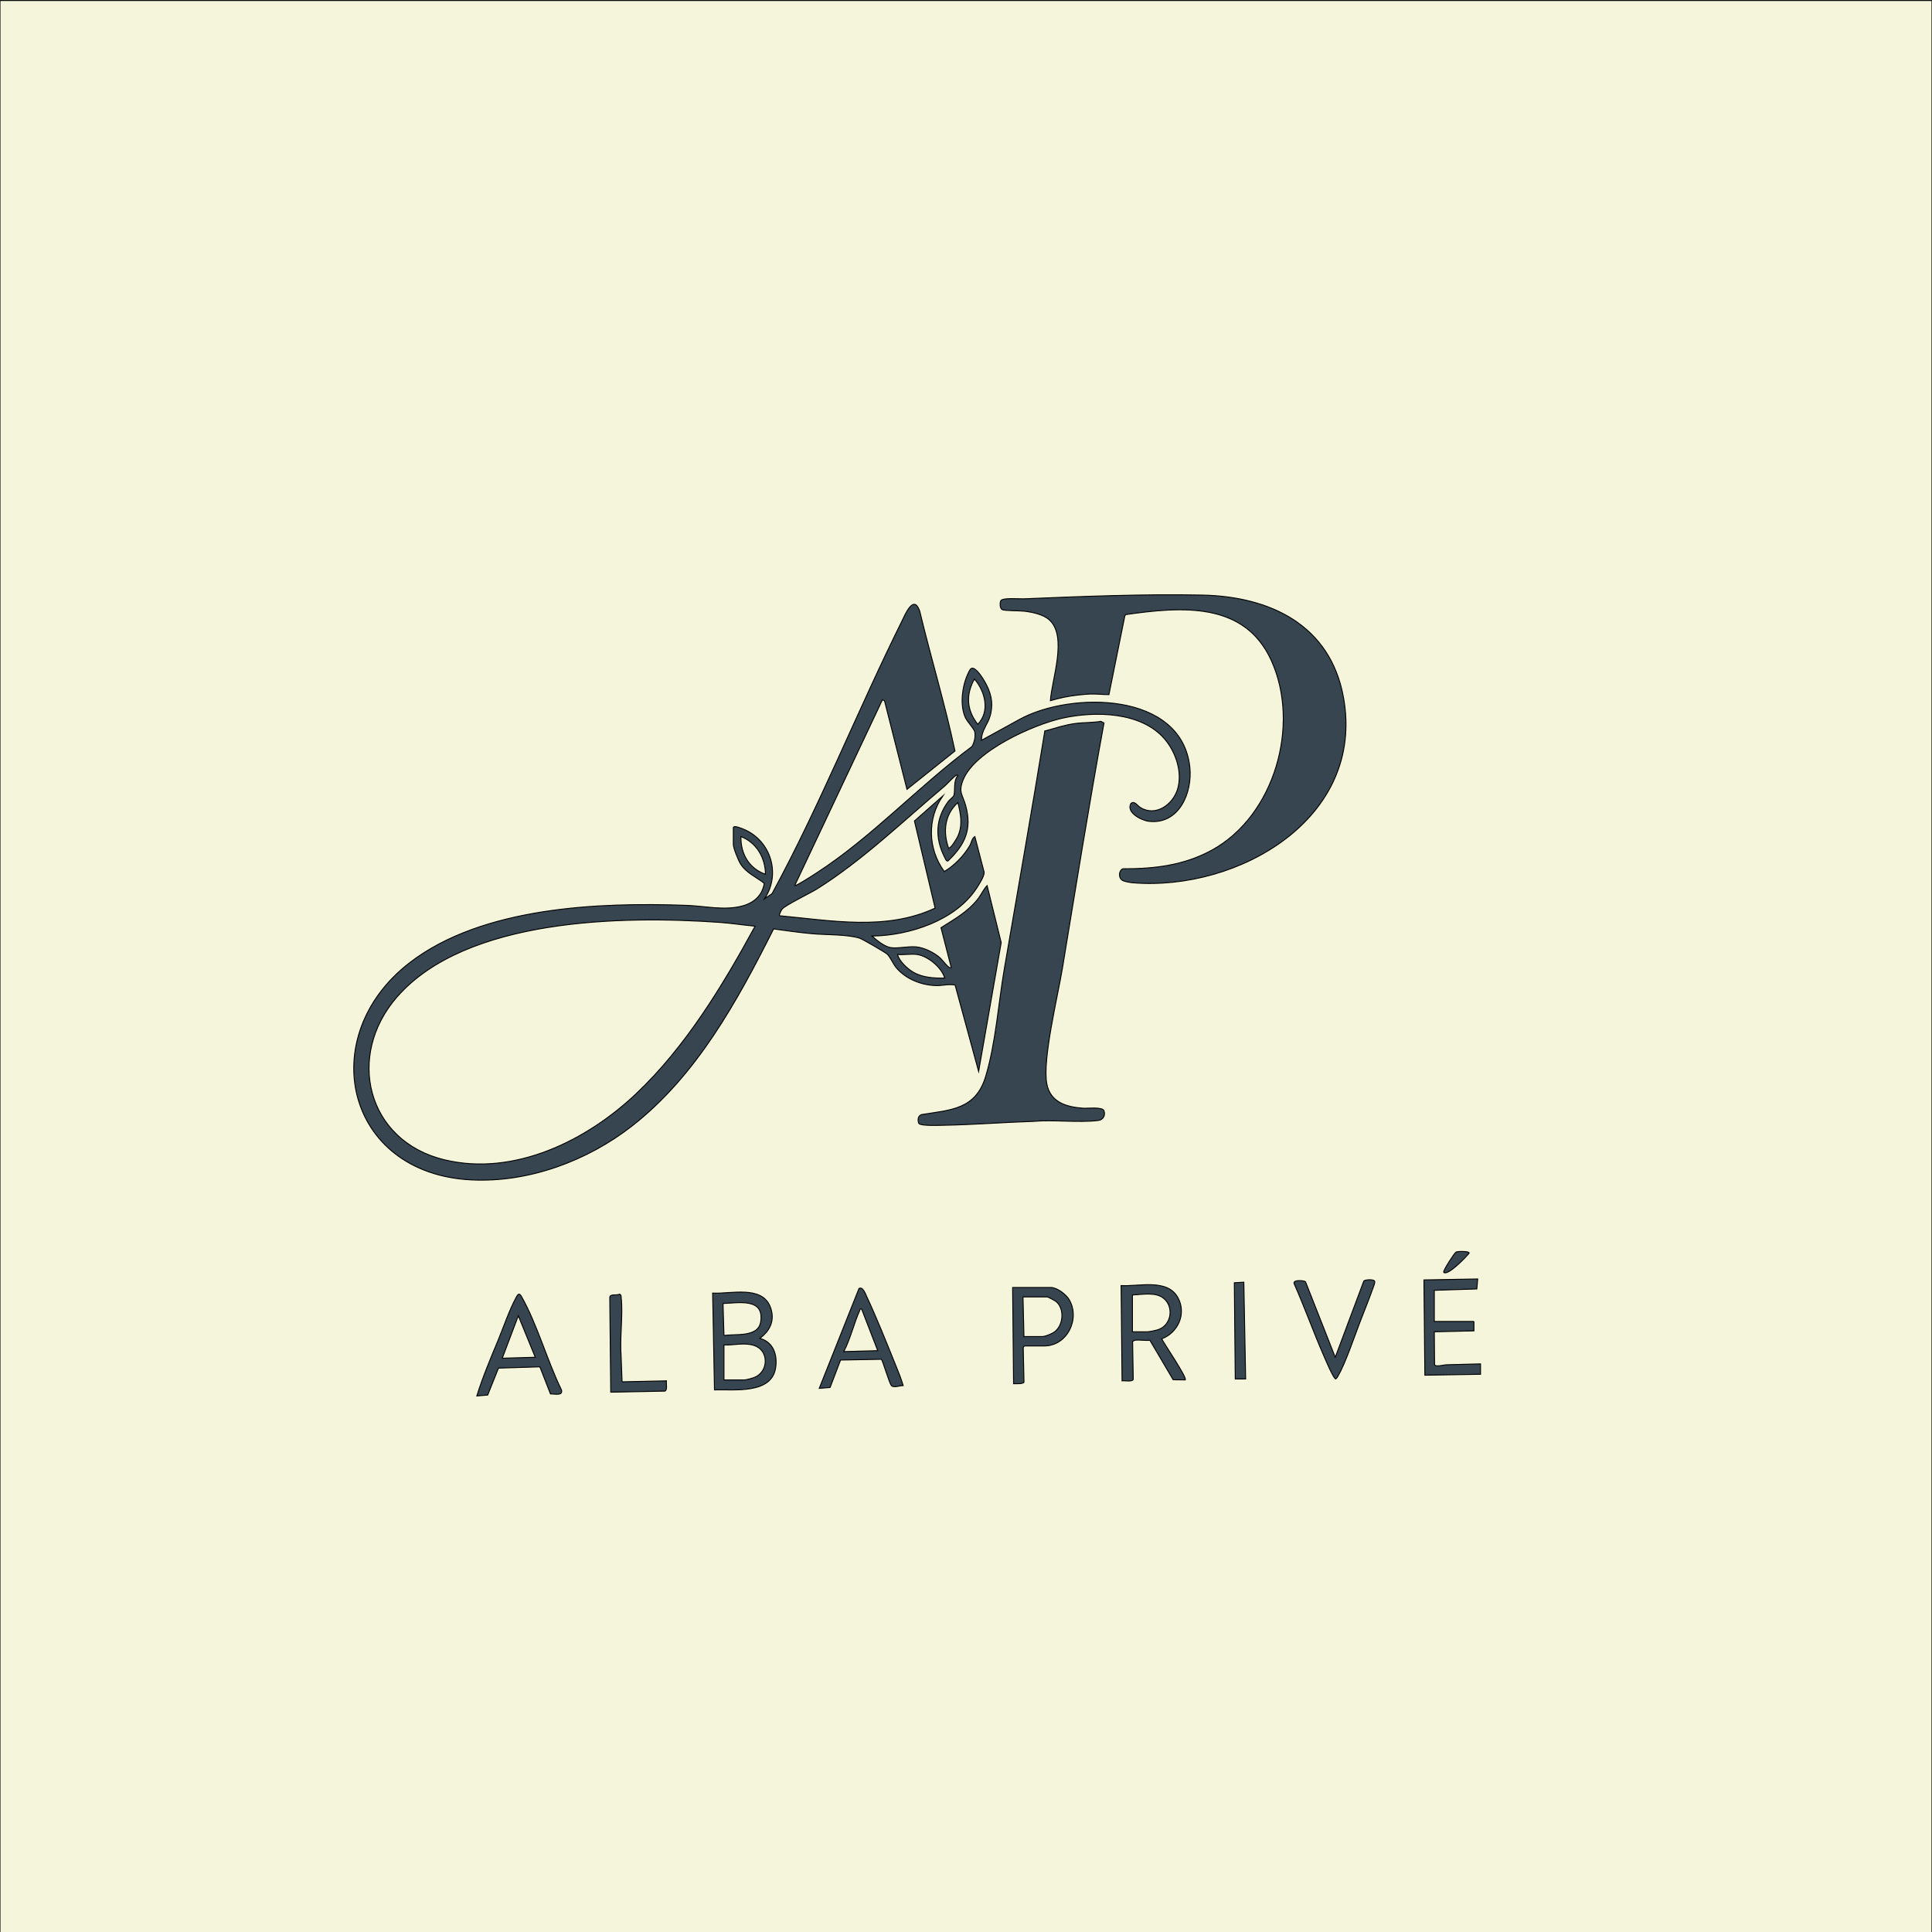 <?xml version="1.0" encoding="UTF-8"?><svg id="Layer_1" xmlns="http://www.w3.org/2000/svg" viewBox="0 0 2048 2048"><rect x="0" y="0" width="2048" height="2048" fill="#808080" stroke="none"/><defs><style>.cls-1{fill:beige;}.cls-1,.cls-2{stroke:#000;stroke-miterlimit:10;}.cls-2{fill:#36454f;}</style></defs><rect class="cls-1" x="-.02" y=".55" width="2048" height="2048"/><path class="cls-2" d="M777.43,877.26c.54-2.18,5.16-.31,6.79.22,31.8,10.29,44.67,47.64,26.21,75.27l8-5.49c50.77-93.42,89.97-192.74,137.14-287.86,3.78-7.61,12.81-30.26,19.36-11.65,11.89,49.61,26.78,98.41,37.39,148.33l-50.89,40.67-23.77-93.74-2.23-1.27-93.01,197c1.03,1.02,20.04-11.38,22.52-12.97,59.5-38.43,108.61-92.3,165.49-134.51,2.46-4.6,3.96-10.63,2.77-15.8-.67-2.89-7.96-10.49-9.98-15.02-6.41-14.39-2.85-37.03,4.98-50.4,3.86-6.6,12.77,7.65,15.01,11.41,7.02,11.74,10,22.75,6.7,36.31-2.44,10.01-9.69,16.33-9.5,26.99l40.32-22.17c54.48-29.83,172.15-29.58,180.55,50.8,2.83,27.07-11.48,60.8-43.27,57.27-7.96-.89-24.59-9.4-19.2-18.98,3.88-3.15,6.72,2.31,9.9,4.28,16.21,10.1,34.28-2.79,39.42-18.97,5.71-17.98-1.71-39.85-13.7-53.75-24.88-28.84-73.57-29.58-108.04-21.98-30.86,6.81-93.24,34.72-105.47,65.53-5.29,13.34-.52,15.33,2.74,27.22,6.9,25.14-.74,41.46-18.83,58.72-1.77.4-2.71-2.44-3.31-3.59-10.63-20.53-10.06-41.28,3.89-59.85,1.41-1.88,5.23-4.38,5.77-6.23,1.61-5.49-.8-15.33,4.2-20.8.22-.67-.95-.73-1.48-.49-2.99,1.37-9.49,8.97-12.5,11.51-43.47,36.63-86.98,78.7-135.1,108.9-6.99,4.39-34.32,17.61-37.35,21.65-.78,1.04-3.47,6.09-2.56,6.93,54.83,5,112.96,16.19,164.87-8.13l-21.93-92.35,30.05-26.51c-16.87,24.43-15.77,56.23,1.56,80.06,10.47-5.94,20.78-16.76,26.88-27.13,1.93-3.27,2.25-7.87,5.55-9.94l9.83,37.77c.45,4.09-5.39,13.01-7.8,16.75-22.21,34.45-71.58,50.57-111.02,50.97,5,4.5,12.98,11.13,19.73,12.26,7.14,1.2,18.41-1.52,26.8-.79,8.83.76,19.47,6.12,25.99,12.01,2.09,1.89,9.25,12.03,11.47,10.02l-10.9-42.33c14.4-9.18,28.69-16.97,39.32-30.74,3.42-4.43,5.68-9.86,9.57-13.91l14.93,60.41-23.93,136.59-24.93-91.56c-6.96-1.32-13.37.8-20.55.55-15.39-.54-31.27-6.77-41.48-18.52-3.39-3.9-7.22-12.59-10.07-14.93-2.66-2.19-25.96-15.77-29.19-16.81-12.53-4.05-36.1-3.42-50.27-4.73-13.63-1.25-27.29-3.12-40.84-5.07-38.44,76.47-81.62,155.53-150.21,209.03-47.27,36.87-109.32,59.95-169.95,57.03-134.02-6.46-166.99-152.31-65.42-230.4,76.82-59.06,200.33-64.04,293.45-60.63,19.1.7,39.97,5.68,58.66.74,12.46-3.29,21.43-10.94,23.58-24.09-8.58-6.77-19.01-10.89-25.22-20.68-2.2-3.47-7.57-16.81-7.57-20.43v-18ZM1036.44,767.76c13.39-13.64,7.77-35.01-3.51-47.98-9.32,16.8-8.27,32.89,3.51,47.98ZM1005.44,898.76c2.2,1.62,9.12-10.47,10-12.48,5.31-12.09,2.93-23.25-.02-35.51-14.07,12.64-15.96,30.73-9.98,48ZM811.42,926.76c-.1-17.51-9.48-33.53-25.98-39.99-.48,18.2,8.54,33.89,25.98,39.99ZM800.43,981.77c-12.48-1.11-25.01-3.12-37.51-4-102.64-7.22-268.72-4.8-342,78.98-54.39,62.19-32.23,152.88,50.31,172.72,73.92,17.77,150.86-20.51,203.22-70.19,52.6-49.91,91.52-114.27,125.99-177.5ZM971.93,1011.76c-6.25-.84-14.06.62-20.5,0,1.67,7.09,10.43,15.18,16.69,18.81,9.98,5.78,22.02,6.49,33.3,6.19-3.17-11.23-17.89-23.44-29.49-24.99Z"/><path class="cls-2" d="M1188.71,932.48c-3.07-3.08-2.62-9.54,1.41-11.53,33.22.13,64.89-3.57,94.33-19.67,66.88-36.56,94.16-133.02,63.16-201.2-28.58-62.84-95.77-56.89-153.96-48.65l-1.22,1.07-16.92,83.83c-6.87-.05-13.69-.89-20.61-.62-3.44.13-8.4.68-11.95,1.05-9.97,1.03-19.91,3.14-29.5,5.99,1.54-22.68,18.31-67.82-.98-85.52-6.54-6-18.06-8.28-26.65-9.35-4.56-.57-20.77-.35-23.38-1.62s-2.73-7.44-1.5-9.52c1.98-3.37,19.62-1.76,24.05-1.95,62.05-2.58,127.17-5.23,188.92-4,72.22,1.43,136.32,31.41,150.27,108.73,23.03,127.69-111.15,205.31-223.27,196.27-2.87-.23-10.3-1.43-12.18-3.32Z"/><path class="cls-2" d="M1107.56,774.9c10.72-2.96,21.4-6.54,32.51-7.99,8.99-1.18,17.94-.72,26.86-2.23l3.37,1.66c-15.93,86.64-29.8,173.68-44.19,260.61-4.79,28.94-21.37,96.66-16.43,122.06,3.78,19.42,20.46,24.4,38.26,25.74,4.57.35,20.83-1.69,22.32,2.68,1.78,5.22-.95,9.72-6.32,10.35-20.92,2.47-47.51-1.02-69.06.94-31.13.99-62.73,3.5-93.92,4.08-4.58.08-25.23,1.05-27.05-2.03-1.25-3.52-1.04-7.71,2.78-9.24,31.15-5,57.36-5.37,68.01-39.99s13.78-78.71,19.86-114.14c14.45-84.14,29.24-168.25,42.99-252.51Z"/><path class="cls-2" d="M805.43,1418.75c14.43,3.75,18.89,17.57,16.76,31.27-4.39,28.19-44.41,22.64-64.82,23.3l-1.94-102.57c18.83,1.07,52.11-8.5,61.05,14.46,5.35,13.74.21,25.2-11.04,33.53ZM767.43,1415.76c11.61-2.15,36.25,2.43,38.93-14.56,4.08-25.83-23.81-19.94-39.94-19.44l1.01,34ZM767.43,1462.76h21.5c2.54,0,10.03-2.09,12.55-3.45,13.7-7.38,12.88-28.19-2.06-33.04-10.52-3.42-21.3-.16-31.99-.51v37Z"/><path class="cls-2" d="M1202.93,1420.76c-.54.09-1.56.99-2.34,1.17l.7,40.19c-1,3.04-9.15,1.14-11.87,1.64l-1-101c18.89,1.16,49.24-7.83,60.39,13.12,9.04,16.98-.15,36.82-17.36,43.37,2.38,4.81,27.24,41.36,24.97,43.5l-12.84-.16-24.66-41.84c-4.92.57-11.33-.78-16,0ZM1200.43,1411.76h15.5c2.51,0,9.83-1.52,12.48-2.52,13.38-5.06,16.15-23.97,5.04-33-8.54-6.94-22.83-3.93-33.02-3.48v39Z"/><path class="cls-2" d="M583.54,1477.65l-11.25-28.75-43.88,1.35-11.45,28.55-11.52.97c6.23-20.05,14.49-39.57,22.53-58.96,5.56-13.4,11.99-32.19,18.59-44.41,1.73-3.2,3.44-7,6.08-2.33,17.01,30.03,27.33,68.18,42.61,99.45,1.5,6.52-7.36,3.88-11.7,4.14ZM567.42,1438.76l-17.99-43.99-17.01,44.99,34.99-1Z"/><path class="cls-2" d="M957.43,1468.76c-3.14-.13-10.26,2.7-12.51,0-2.46-2.94-9.34-27.03-10.63-27.87l-43.25.8-11.1,29.07-11.51.98,42.12-105.85c4.06-2.49,6.84,5.6,8.05,8.19,10.75,22.91,20.76,48.16,30.29,71.71,3.04,7.51,6.26,15.18,8.54,22.96ZM913.41,1387.76c-2.55-.41-1.55.22-2.08,1.4-6.2,13.76-9.73,29.98-16.9,43.59l36-1-17.01-43.99Z"/><path class="cls-2" d="M1562.43,1400.76v10.01s-42.01.99-42.01.99l.26,34.55c.58,3.24,9.92.48,12.2.42l36.54-.96v11.01s-59,1-59,1l-1-101.01,57.01-1-.94,10.57-45.06,1.44v33h42Z"/><path class="cls-2" d="M1085.93,1426.76l-1.26,1.46.8,36.88c-.51,2.19-9.13,1.66-11.05,1.67l-1-102h40.5c6.4,0,16.03,7.19,19.32,12.68,12.18,20.34-1.81,49.32-26.32,49.32h-21ZM1085.43,1416.76h19.5c3.28,0,10.22-2.92,13-5,9.23-6.92,10.73-24.01,1.85-31.85-1.26-1.11-8.7-5.15-9.85-5.15h-25.5l1,42Z"/><path class="cls-2" d="M1415.44,1438.75l30.22-80.75c1.35-1.59,9.32-1.98,11.34-.29,1.09,1.47-1.14,6.42-1.81,8.32-4.1,11.56-8.84,23.25-13.28,34.72-6.25,16.18-15.56,44.26-23.74,58.26-.62,1.07-1.21,2.01-2.25,2.74-2.24-.01-10.47-19.61-11.97-23.01-11.3-25.7-20.71-52.27-32.09-77.94-1.85-4.59,10.84-3.52,12.06-2.03l31.5,80Z"/><path class="cls-2" d="M659.42,1464.77l47.01-1.01c-.45,2.6,1.33,9.89-1.64,10.87l-57.37,1.14-1.03-100.51c.27-4.07,7.48-1.73,10.45-3.38,1.6.63,1.48,1.96,1.63,3.34,2.1,19.27-1.63,42.39-.09,62.09l1.04,27.46Z"/><polygon class="cls-2" points="1320.43 1461.77 1309.42 1461.77 1308.44 1359.77 1318.5 1359.19 1320.43 1461.77"/><path class="cls-2" d="M1530.43,1348.76c-1.33-1.27,11.49-20.77,12.99-21.5,1.95-.95,14-1.11,13.99,1.01-2.85,3.88-22.75,24.54-26.98,20.5Z"/></svg>